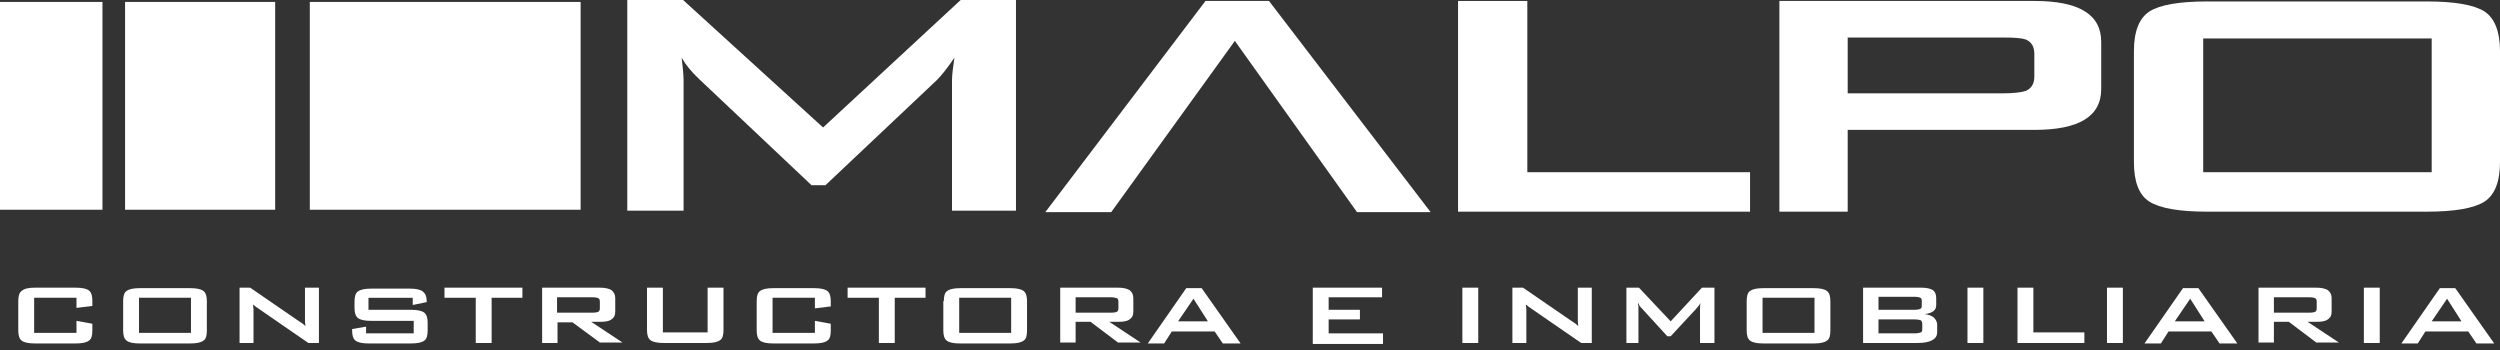 <svg width="200" height="28" viewBox="0 0 200 28" fill="none" xmlns="http://www.w3.org/2000/svg">
<rect x="0" y="0" width="200" height="28" fill="#333333" stroke="none"/>
<path fill-rule="evenodd" clip-rule="evenodd" d="M50.183 16.856V0H54.647L65.846 10.198L76.852 0H81.278V16.856H76.16V6.427C76.16 6.003 76.237 5.426 76.352 4.618C75.775 5.465 75.313 6.042 74.967 6.388L66.038 14.816H64.922L55.956 6.35C55.301 5.734 54.84 5.157 54.532 4.618C54.609 5.311 54.686 5.888 54.686 6.427V16.856H50.183Z" fill="white"/>
<path fill-rule="evenodd" clip-rule="evenodd" d="M116.645 16.933V0.077H122.186V13.777H140.004V16.933H116.645Z" fill="white"/>
<path fill-rule="evenodd" clip-rule="evenodd" d="M142.351 16.933V0.077H162.747C166.326 0.077 168.097 1.155 168.097 3.348V7.12C168.097 9.313 166.326 10.391 162.747 10.391H147.816V16.933H142.351ZM160.246 3.002H147.816V7.466H160.246C161.093 7.466 161.708 7.389 162.055 7.274C162.517 7.081 162.747 6.696 162.747 6.119V4.31C162.747 3.733 162.517 3.348 162.055 3.156C161.708 3.04 161.131 3.002 160.246 3.002Z" fill="white"/>
<path fill-rule="evenodd" clip-rule="evenodd" d="M176.256 13.777H194.535V3.078H176.256V13.777ZM170.714 4.079C170.714 2.501 171.137 1.462 171.945 0.923C172.792 0.385 174.331 0.115 176.602 0.115H194.112C196.383 0.115 197.922 0.385 198.769 0.923C199.577 1.462 200 2.54 200 4.079V12.969C200 14.547 199.577 15.586 198.769 16.125C197.922 16.663 196.383 16.933 194.112 16.933H176.602C174.331 16.933 172.792 16.663 171.945 16.125C171.099 15.586 170.714 14.508 170.714 12.969V4.079V4.079Z" fill="white"/>
<path d="M8.197 0.154H0V16.779H8.197V0.154Z" fill="white"/>
<path d="M22.013 0.154H10.006V16.779H22.013V0.154Z" fill="white"/>
<path d="M46.45 0.154H24.784V16.779H46.45V0.154Z" fill="white"/>
<path fill-rule="evenodd" clip-rule="evenodd" d="M83.625 16.971L96.44 0.077H101.52L114.45 16.971H108.562L98.788 3.271L88.897 16.971H83.625Z" fill="white"/>
<path d="M6.118 23.821H2.732V26.631H6.118V25.669L7.388 25.899V26.438C7.388 26.862 7.311 27.131 7.119 27.246C6.927 27.4 6.58 27.477 6.041 27.477H2.809C2.27 27.477 1.924 27.4 1.731 27.246C1.539 27.093 1.462 26.823 1.462 26.438V24.091C1.462 23.706 1.539 23.398 1.731 23.283C1.924 23.09 2.27 23.013 2.809 23.013H6.041C6.58 23.013 6.927 23.09 7.119 23.244C7.311 23.398 7.388 23.667 7.388 24.052V24.476L6.118 24.63V23.821V23.821Z" fill="white"/>
<path d="M9.852 24.091C9.852 23.706 9.929 23.398 10.121 23.283C10.313 23.129 10.66 23.052 11.198 23.052H15.201C15.74 23.052 16.086 23.129 16.278 23.283C16.471 23.437 16.548 23.706 16.548 24.091V26.438C16.548 26.862 16.471 27.131 16.278 27.247C16.086 27.4 15.74 27.477 15.201 27.477H11.198C10.66 27.477 10.313 27.4 10.121 27.247C9.929 27.093 9.852 26.823 9.852 26.438V24.091ZM11.121 26.631H15.278V23.821H11.121V26.631Z" fill="white"/>
<path d="M19.165 27.477V23.013H20.011L23.821 25.63C23.936 25.707 24.052 25.784 24.167 25.861C24.283 25.938 24.36 26.015 24.437 26.092C24.398 25.861 24.398 25.669 24.398 25.553C24.398 25.438 24.398 25.361 24.398 25.322V23.013H25.514V27.439H24.668L20.704 24.706C20.627 24.63 20.512 24.591 20.434 24.514C20.358 24.437 20.281 24.399 20.242 24.36C20.242 24.514 20.281 24.63 20.281 24.745C20.281 24.86 20.281 24.976 20.281 25.053V27.439H19.165V27.477Z" fill="white"/>
<path d="M33.019 23.822H29.478V24.784H32.865C33.404 24.784 33.75 24.861 33.943 25.015C34.135 25.169 34.212 25.438 34.212 25.823V26.438C34.212 26.823 34.135 27.131 33.943 27.247C33.75 27.401 33.404 27.477 32.865 27.477H29.517C28.978 27.477 28.632 27.401 28.439 27.247C28.247 27.093 28.17 26.823 28.17 26.438V26.323L29.286 26.131V26.669H33.096V25.669H29.709C29.171 25.669 28.824 25.592 28.632 25.438C28.439 25.284 28.362 25.015 28.362 24.63V24.129C28.362 23.745 28.439 23.437 28.632 23.321C28.824 23.167 29.171 23.09 29.709 23.09H32.788C33.288 23.09 33.635 23.167 33.827 23.321C34.02 23.475 34.135 23.706 34.135 24.091V24.168L33.019 24.399V23.822Z" fill="white"/>
<path d="M39.33 23.821V27.439H38.06V23.821H35.559V23.013H41.793V23.821H39.33Z" fill="white"/>
<path d="M43.371 27.477V23.013H47.989C48.412 23.013 48.72 23.09 48.912 23.206C49.105 23.36 49.22 23.552 49.22 23.86V24.899C49.22 25.207 49.143 25.399 48.912 25.553C48.72 25.707 48.412 25.745 47.989 25.745H47.296L49.797 27.4H47.989L45.795 25.784H44.602V27.439H43.371V27.477ZM47.411 23.783H44.564V25.014H47.411C47.642 25.014 47.796 24.976 47.873 24.937C47.95 24.899 47.989 24.783 47.989 24.668V24.129C47.989 24.014 47.95 23.898 47.873 23.86C47.796 23.821 47.642 23.783 47.411 23.783Z" fill="white"/>
<path d="M53.03 23.013V26.592H56.609V23.013H57.879V26.4C57.879 26.823 57.802 27.093 57.61 27.208C57.417 27.362 57.071 27.439 56.532 27.439H53.107C52.568 27.439 52.222 27.362 52.03 27.208C51.837 27.054 51.76 26.785 51.76 26.4V23.013H53.03Z" fill="white"/>
<path d="M65.191 23.821H61.805V26.631H65.191V25.669L66.461 25.9V26.438C66.461 26.862 66.384 27.131 66.192 27.247C65.999 27.4 65.653 27.477 65.114 27.477H61.882C61.343 27.477 60.996 27.4 60.804 27.247C60.612 27.093 60.535 26.823 60.535 26.438V24.091C60.535 23.706 60.612 23.398 60.804 23.283C60.996 23.129 61.343 23.052 61.882 23.052H65.114C65.653 23.052 65.999 23.129 66.192 23.283C66.384 23.437 66.461 23.706 66.461 24.091V24.514L65.191 24.668V23.821Z" fill="white"/>
<path d="M71.579 23.821V27.439H70.309V23.821H67.808V23.013H74.042V23.821H71.579Z" fill="white"/>
<path d="M75.505 24.091C75.505 23.706 75.582 23.398 75.774 23.283C75.967 23.129 76.313 23.052 76.852 23.052H80.816C81.354 23.052 81.701 23.129 81.893 23.283C82.085 23.437 82.162 23.706 82.162 24.091V26.438C82.162 26.862 82.085 27.131 81.893 27.247C81.701 27.4 81.354 27.477 80.816 27.477H76.813C76.275 27.477 75.928 27.4 75.736 27.247C75.543 27.093 75.466 26.823 75.466 26.438V24.091H75.505ZM76.736 26.631H80.892V23.821H76.736V26.631Z" fill="white"/>
<path d="M84.818 27.477V23.013H89.436C89.859 23.013 90.167 23.09 90.359 23.206C90.552 23.36 90.667 23.552 90.667 23.86V24.899C90.667 25.207 90.59 25.399 90.359 25.553C90.167 25.707 89.859 25.745 89.436 25.745H88.743L91.245 27.4H89.436L87.242 25.745H86.049V27.4H84.818V27.477ZM88.897 23.783H86.049V25.014H88.897C89.128 25.014 89.282 24.976 89.359 24.937C89.436 24.899 89.474 24.783 89.474 24.668V24.129C89.474 24.014 89.436 23.898 89.359 23.86C89.243 23.821 89.09 23.783 88.897 23.783Z" fill="white"/>
<path d="M91.822 27.477L94.9 23.052H96.132L99.249 27.477H97.825L97.171 26.515H93.746L93.13 27.477H91.822ZM94.246 25.707H96.632L95.478 23.898L94.246 25.707Z" fill="white"/>
<path d="M105.022 27.477V23.013H110.564V23.783H106.292V24.783H108.793V25.553H106.292V26.669H110.641V27.516H105.022V27.477Z" fill="white"/>
<path d="M116.99 27.477V23.013H118.26V27.439H116.99V27.477Z" fill="white"/>
<path d="M120.992 27.477V23.013H121.839L125.649 25.63C125.764 25.707 125.88 25.784 125.995 25.861C126.111 25.938 126.187 26.015 126.264 26.092C126.226 25.861 126.226 25.669 126.226 25.553C126.226 25.438 126.226 25.361 126.226 25.322V23.013H127.342V27.439H126.495L122.532 24.706C122.455 24.63 122.339 24.591 122.262 24.514C122.185 24.437 122.108 24.399 122.07 24.36C122.07 24.514 122.108 24.63 122.108 24.745C122.108 24.86 122.108 24.976 122.108 25.053V27.439H120.992V27.477Z" fill="white"/>
<path d="M130.113 27.477V23.013H131.114L133.654 25.707L136.155 23.013H137.156V27.439H136.001V24.706C136.001 24.668 136.001 24.591 136.001 24.514C136.001 24.437 136.04 24.36 136.04 24.245C135.963 24.36 135.924 24.437 135.847 24.514C135.77 24.591 135.732 24.668 135.693 24.706L133.654 26.9H133.384L131.345 24.668C131.268 24.591 131.191 24.514 131.152 24.437C131.114 24.36 131.075 24.283 131.037 24.206C131.037 24.283 131.037 24.399 131.075 24.476C131.075 24.552 131.075 24.63 131.075 24.706V27.439H130.113V27.477Z" fill="white"/>
<path d="M139.734 24.091C139.734 23.706 139.811 23.398 140.003 23.283C140.196 23.129 140.542 23.052 141.081 23.052H145.083C145.622 23.052 145.968 23.129 146.161 23.283C146.353 23.437 146.43 23.706 146.43 24.091V26.438C146.43 26.862 146.353 27.131 146.161 27.247C145.968 27.4 145.622 27.477 145.083 27.477H141.081C140.542 27.477 140.196 27.4 140.003 27.247C139.811 27.093 139.734 26.823 139.734 26.438V24.091ZM141.004 26.631H145.16V23.821H141.004V26.631Z" fill="white"/>
<path d="M149.047 27.477V23.013H153.704C154.127 23.013 154.435 23.09 154.628 23.206C154.82 23.36 154.897 23.552 154.897 23.86V24.399C154.897 24.63 154.82 24.783 154.666 24.899C154.512 25.014 154.281 25.091 153.973 25.13C154.281 25.168 154.512 25.245 154.704 25.399C154.858 25.553 154.974 25.745 154.974 25.976V26.554C154.974 26.862 154.858 27.054 154.589 27.208C154.32 27.362 153.935 27.439 153.396 27.439H149.047V27.477ZM153.165 23.744H150.279V24.783H153.165C153.396 24.783 153.55 24.745 153.627 24.706C153.704 24.668 153.742 24.591 153.742 24.476V24.052C153.742 23.937 153.704 23.86 153.627 23.821C153.55 23.783 153.396 23.744 153.165 23.744ZM153.165 25.553H150.279V26.669H153.165C153.396 26.669 153.55 26.631 153.665 26.592C153.781 26.554 153.781 26.438 153.781 26.284V25.938C153.781 25.784 153.742 25.669 153.665 25.63C153.588 25.592 153.396 25.553 153.165 25.553Z" fill="white"/>
<path d="M157.398 27.477V23.013H158.668V27.439H157.398V27.477Z" fill="white"/>
<path d="M161.4 27.477V23.013H162.67V26.592H166.75V27.439H161.4V27.477Z" fill="white"/>
<path d="M168.559 27.477V23.013H169.829V27.439H168.559V27.477Z" fill="white"/>
<path d="M171.56 27.477L174.639 23.052H175.87L178.987 27.477H177.564L176.909 26.515H173.484L172.869 27.477H171.56ZM173.985 25.707H176.371L175.216 23.898L173.985 25.707Z" fill="white"/>
<path d="M180.681 27.477V23.013H185.299C185.722 23.013 186.03 23.09 186.222 23.206C186.415 23.36 186.53 23.552 186.53 23.86V24.899C186.53 25.207 186.453 25.399 186.222 25.553C186.03 25.707 185.722 25.745 185.299 25.745H184.606L187.107 27.4H185.299L183.105 25.745H181.912V27.4H180.681V27.477ZM184.76 23.783H181.912V25.014H184.76C184.991 25.014 185.145 24.976 185.222 24.937C185.299 24.899 185.337 24.783 185.337 24.668V24.129C185.337 24.014 185.299 23.898 185.222 23.86C185.145 23.821 184.991 23.783 184.76 23.783Z" fill="white"/>
<path d="M189.109 27.477V23.013H190.379V27.439H189.109V27.477Z" fill="white"/>
<path d="M192.11 27.477L195.189 23.052H196.421L199.538 27.477H198.114L197.46 26.515H194.035L193.419 27.477H192.11ZM194.535 25.707H196.921L195.766 23.898L194.535 25.707Z" fill="white"/>
</svg>

